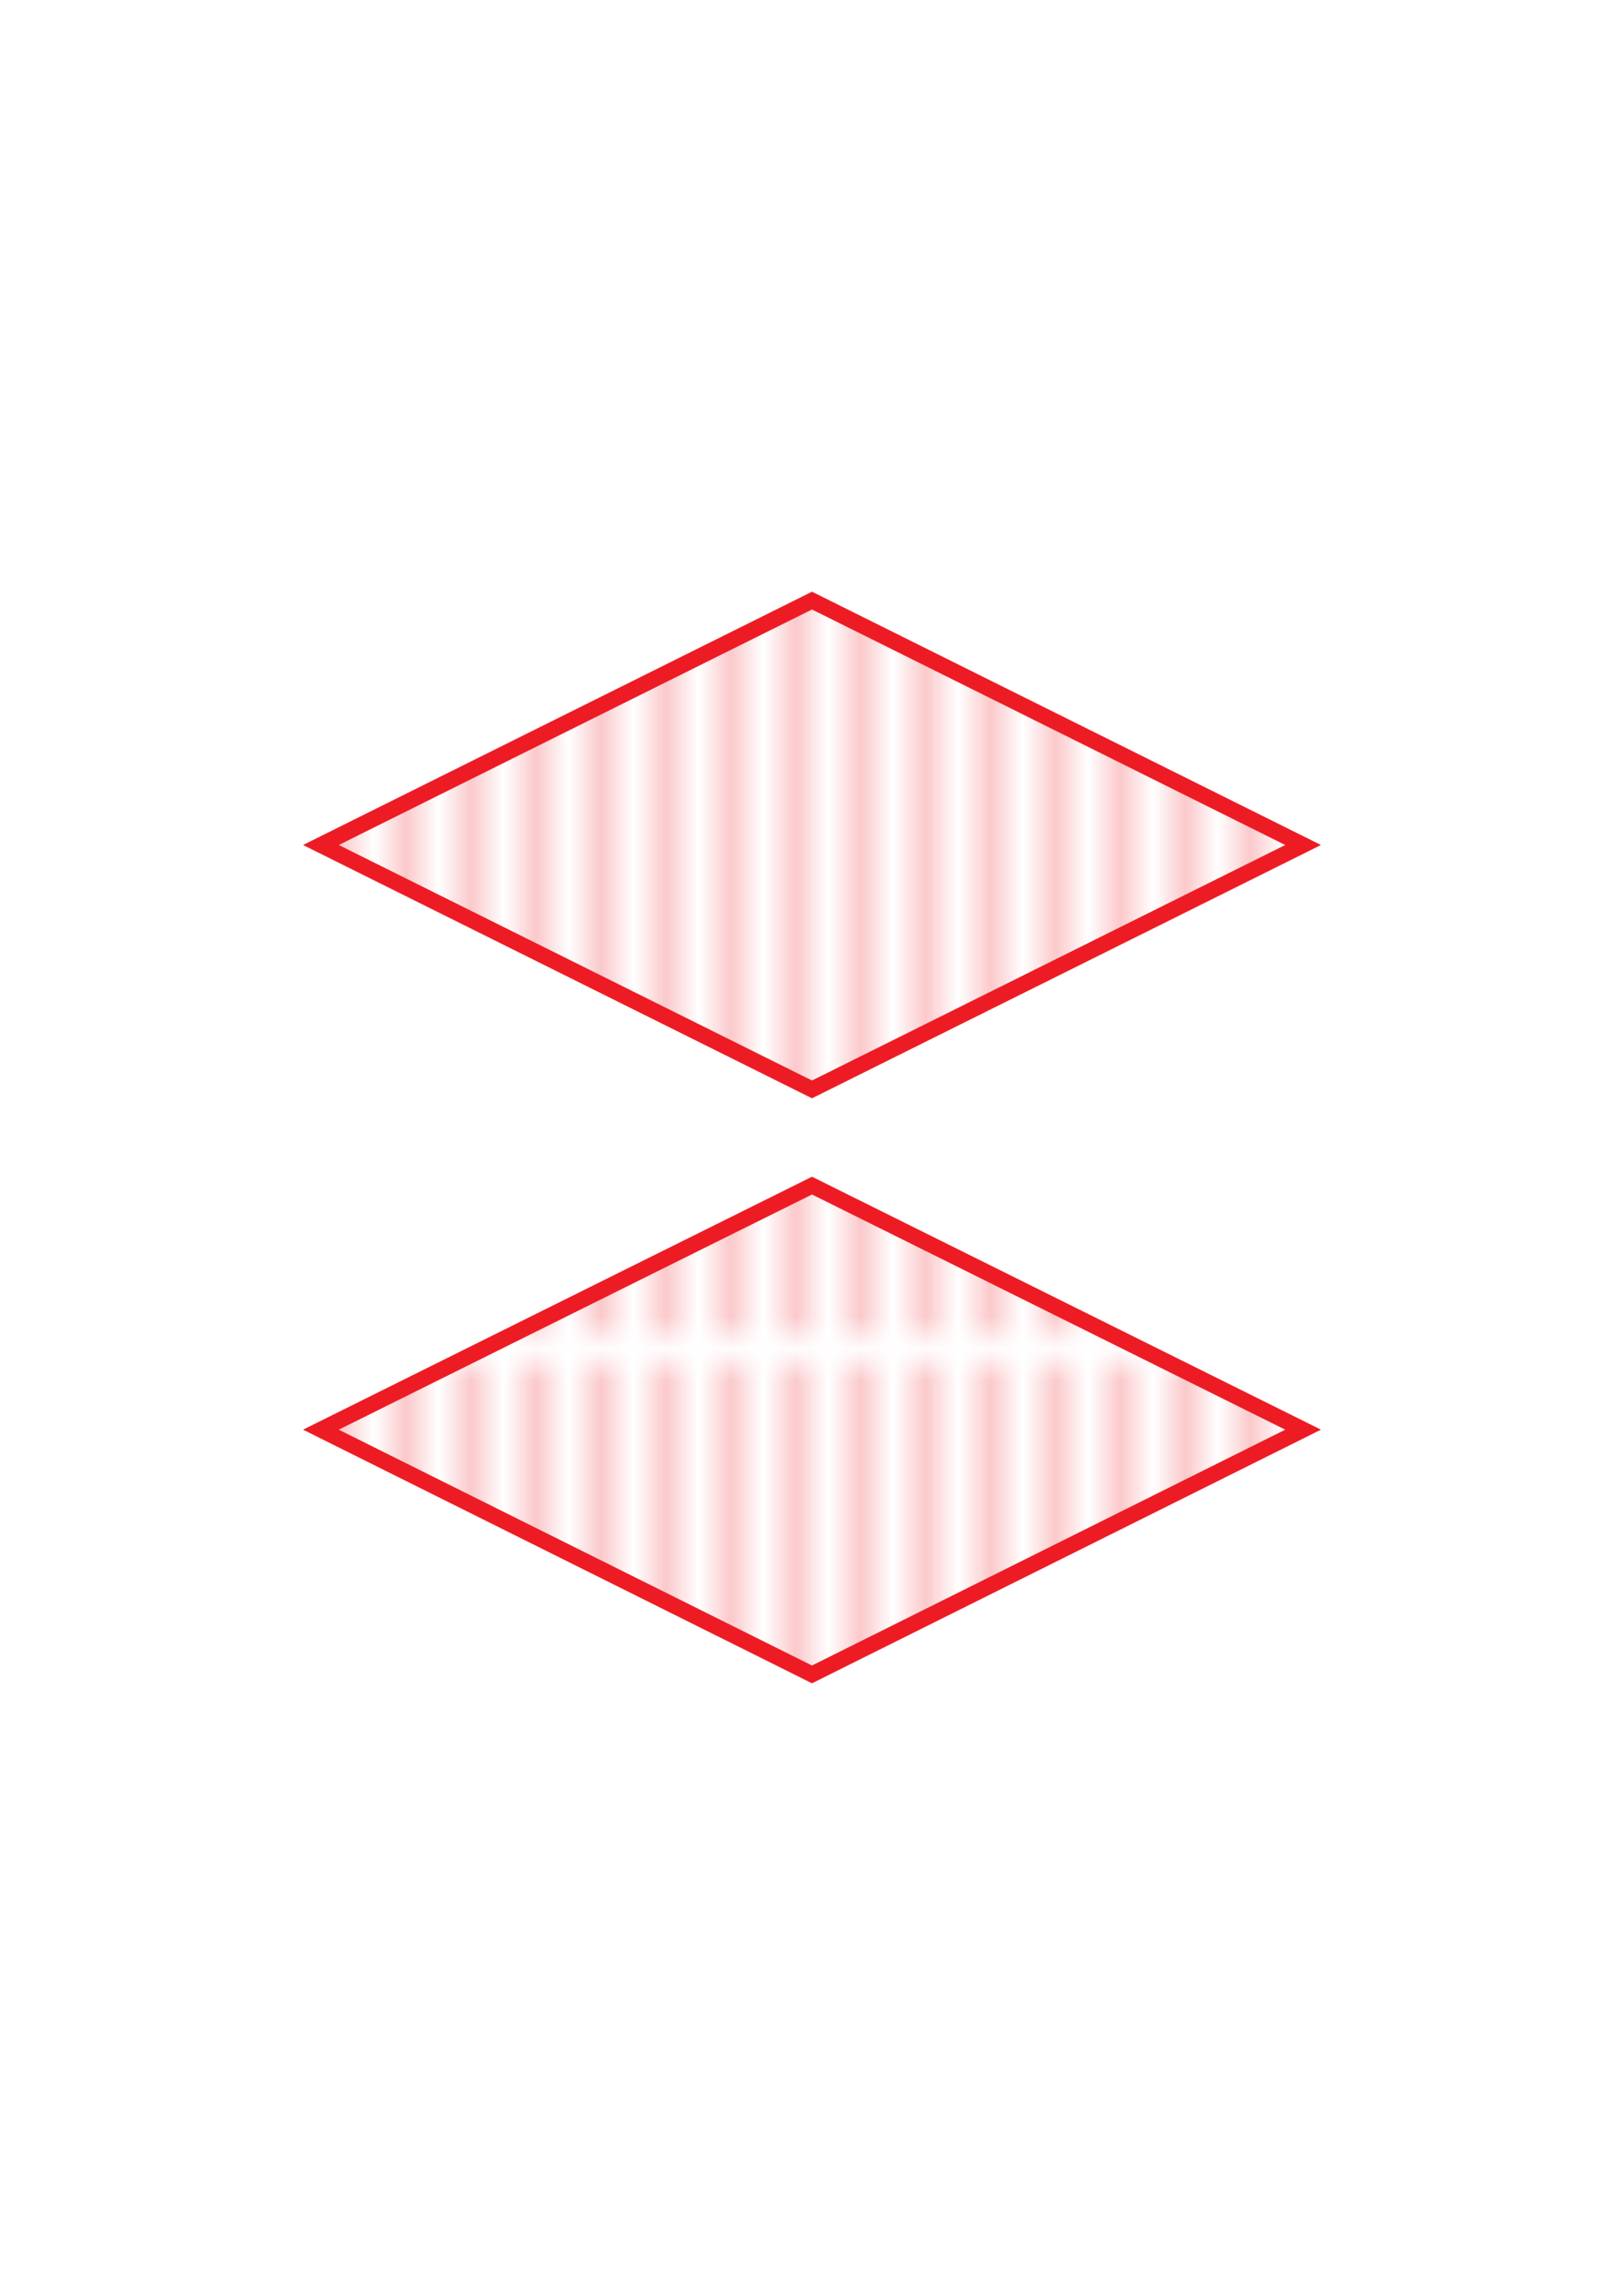 <svg id="Layer_1" data-name="Layer 1" xmlns="http://www.w3.org/2000/svg" xmlns:xlink="http://www.w3.org/1999/xlink" viewBox="0 0 50 70"><defs><style>.cls-1{fill:none;}.cls-2{fill:#fff;}.cls-3{fill:#ed1c24;}.cls-4{stroke:#ed1c24;stroke-miterlimit:10;stroke-width:0.49px;fill:url(#New_Pattern_Swatch_3);}</style><pattern id="New_Pattern_Swatch_3" data-name="New Pattern Swatch 3" width="16" height="41.05" patternUnits="userSpaceOnUse" viewBox="0 0 16 41.05"><rect class="cls-1" width="16" height="41.05"/><rect class="cls-2" x="15.41" width="0.95" height="41.05"/><rect class="cls-2" x="13.41" width="0.95" height="41.05"/><rect class="cls-3" x="14.36" width="0.24" height="41.05"/><rect class="cls-2" x="11.41" width="0.95" height="41.05"/><rect class="cls-3" x="12.36" width="0.24" height="41.05"/><rect class="cls-2" x="9.41" width="0.95" height="41.05"/><rect class="cls-3" x="10.36" width="0.24" height="41.05"/><rect class="cls-2" x="7.41" width="0.95" height="41.05"/><rect class="cls-3" x="8.36" width="0.24" height="41.05"/><rect class="cls-2" x="5.41" width="0.95" height="41.05"/><rect class="cls-3" x="6.36" width="0.24" height="41.05"/><rect class="cls-2" x="3.41" width="0.95" height="41.05"/><rect class="cls-3" x="4.36" width="0.24" height="41.05"/><rect class="cls-2" x="1.41" width="0.95" height="41.05"/><rect class="cls-3" x="2.36" width="0.24" height="41.05"/><rect class="cls-2" x="-0.59" width="0.95" height="41.05"/><rect class="cls-3" x="0.36" width="0.24" height="41.05"/></pattern></defs><polygon class="cls-4" points="40.12 43.99 25 51.52 9.88 43.99 25 36.48 40.12 43.99"/><polygon class="cls-4" points="40.12 26 25 33.52 9.88 26 25 18.48 40.12 26"/></svg>